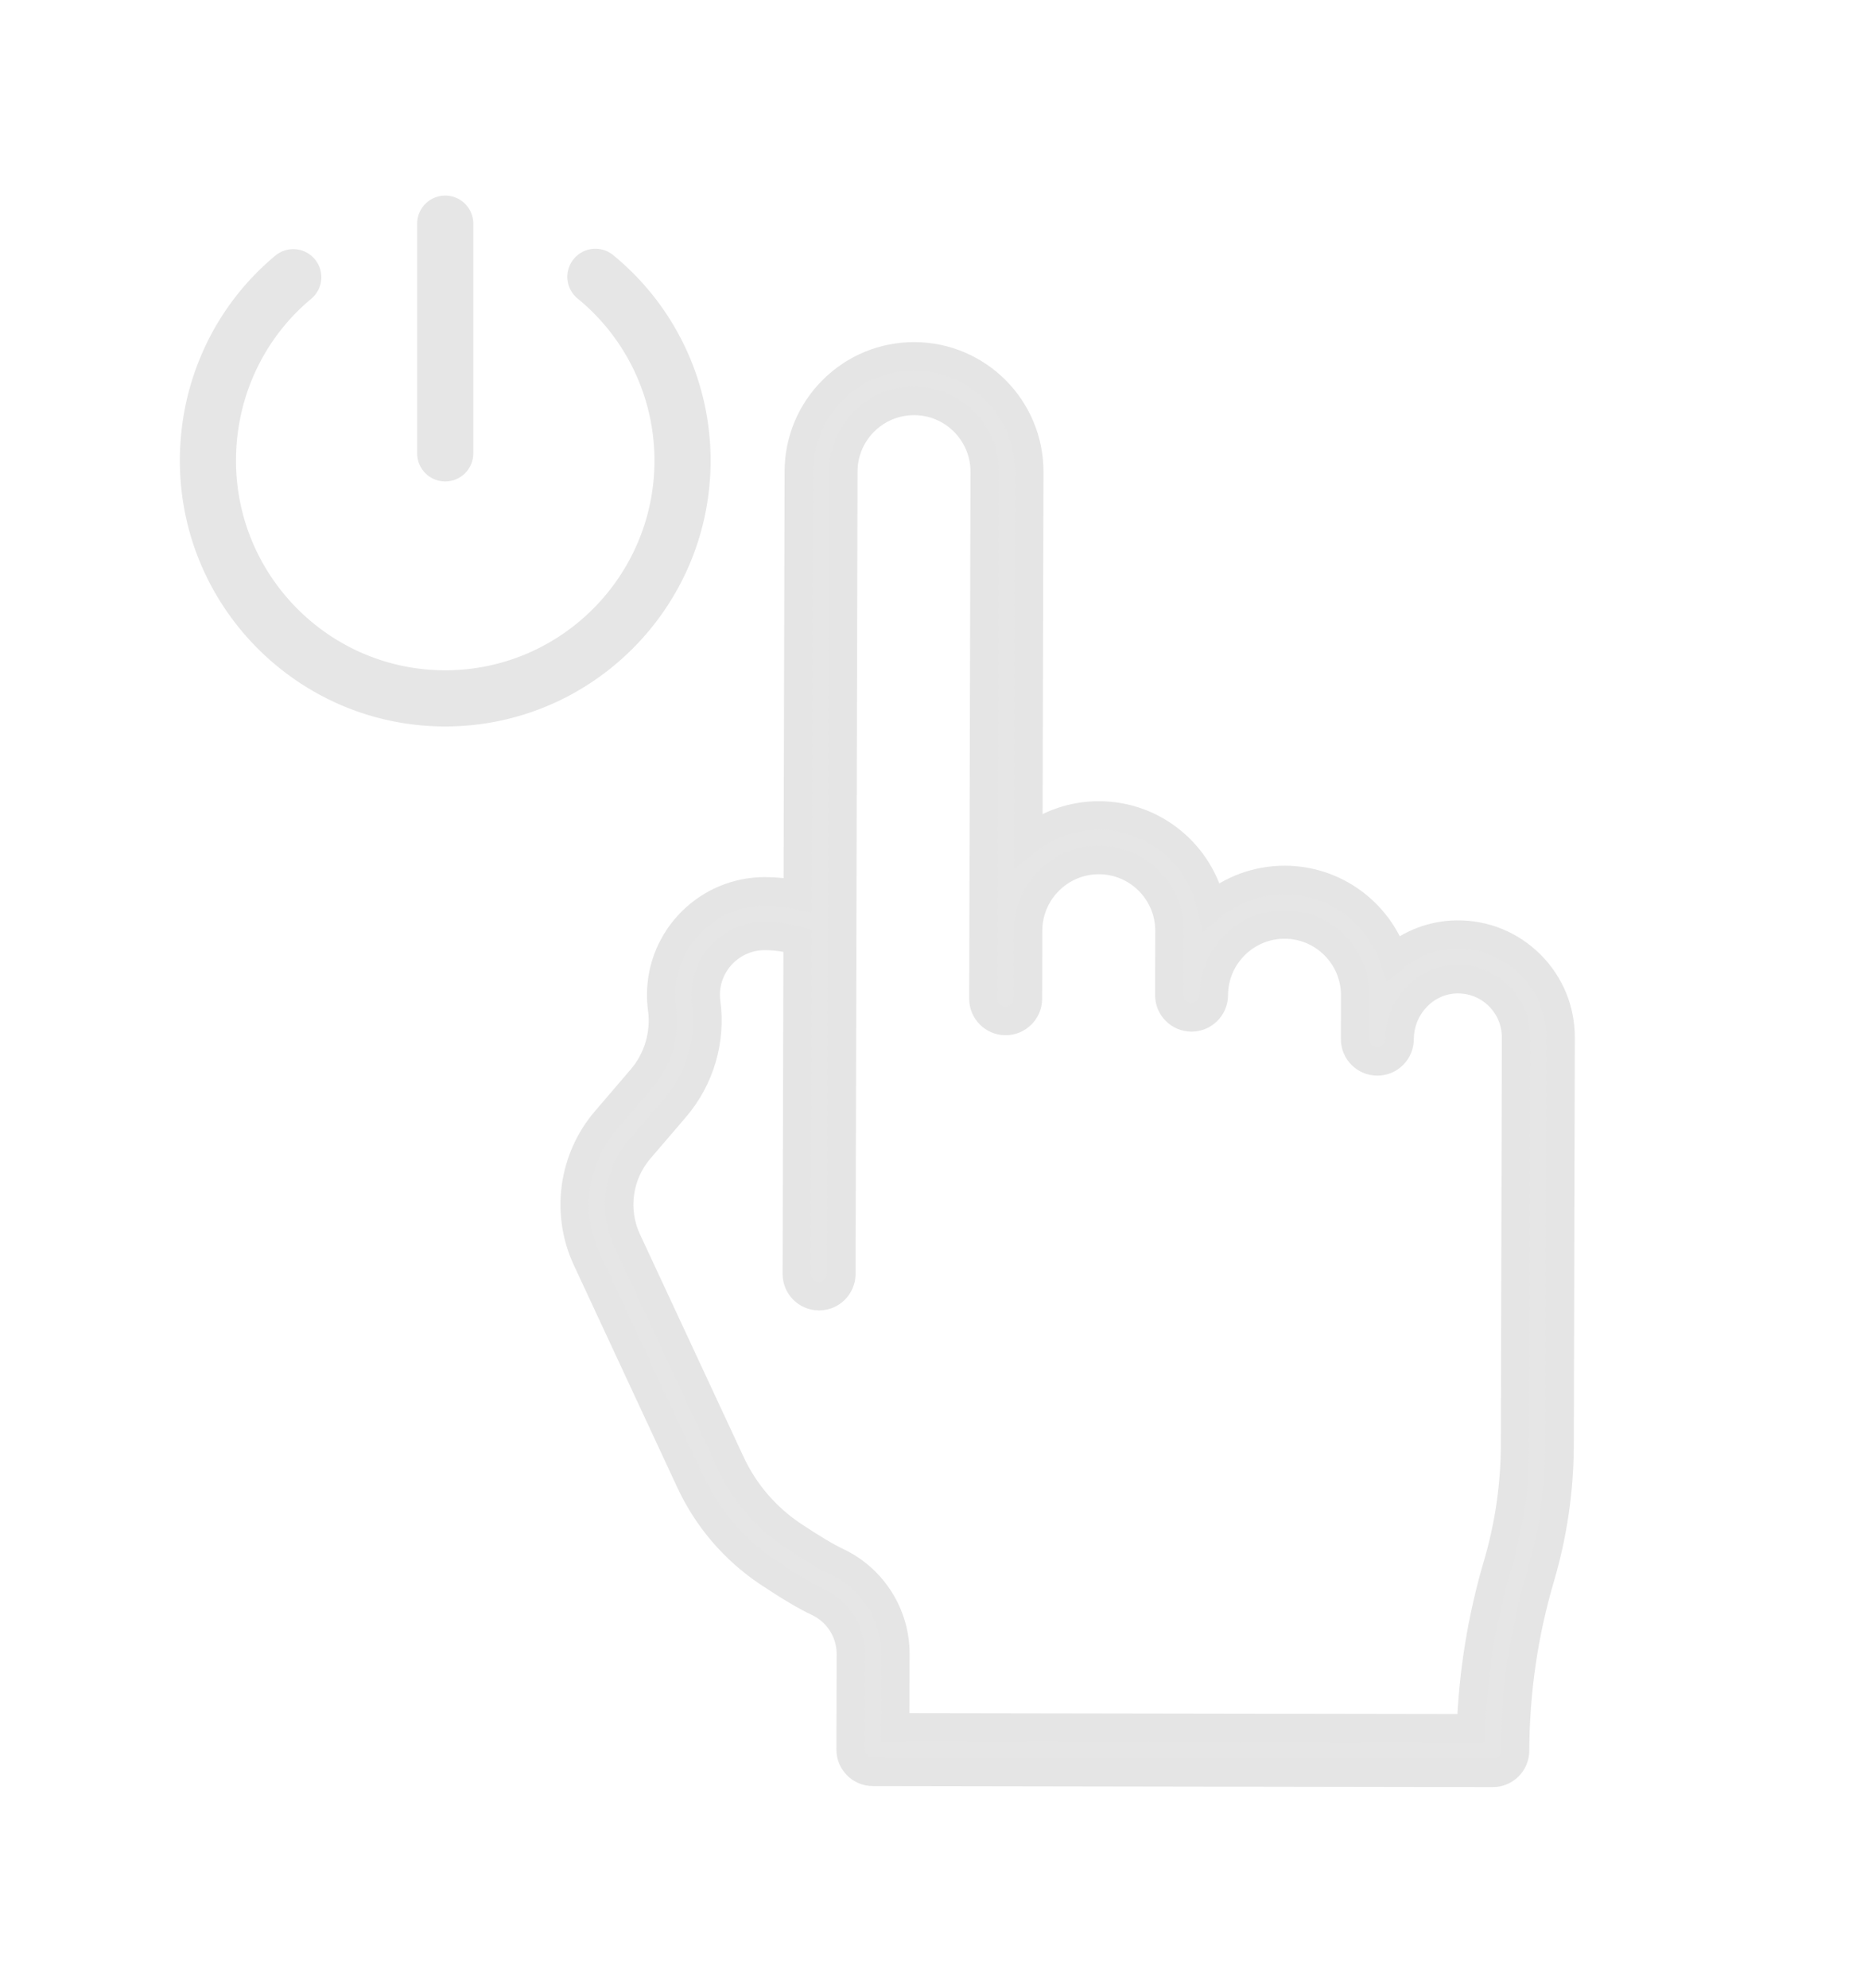 <?xml version="1.0" encoding="UTF-8" standalone="no"?>
<svg
   version="1.1"
   id="Layer_1"
   x="0px"
   y="0px"
   width="470"
   height="500"
   viewBox="0 0 470 500"
   xml:space="preserve"
   sodipodi:docname="toggle.svg"
   inkscape:version="1.1.1 (3bf5ae0d25, 2021-09-20)"
   xmlns:inkscape="http://www.inkscape.org/namespaces/inkscape"
   xmlns:sodipodi="http://sodipodi.sourceforge.net/DTD/sodipodi-0.dtd"
   xmlns="http://www.w3.org/2000/svg"
   xmlns:svg="http://www.w3.org/2000/svg"
   xmlns:rdf="http://www.w3.org/1999/02/22-rdf-syntax-ns#"
   xmlns:cc="http://creativecommons.org/ns#"
   xmlns:dc="http://purl.org/dc/elements/1.1/"><defs
     id="defs976" /><sodipodi:namedview
     inkscape:pagecheckerboard="true"
     inkscape:document-rotation="0"
     pagecolor="#656565"
     bordercolor="#666666"
     borderopacity="1"
     objecttolerance="10"
     gridtolerance="10"
     guidetolerance="10"
     inkscape:pageopacity="0"
     inkscape:pageshadow="2"
     inkscape:window-width="1920"
     inkscape:window-height="1007"
     id="namedview974"
     showgrid="false"
     inkscape:zoom="1.0883511"
     inkscape:cx="268.29577"
     inkscape:cy="203.05947"
     inkscape:window-x="1920"
     inkscape:window-y="0"
     inkscape:window-maximized="1"
     inkscape:current-layer="Layer_1"
     fit-margin-left="100"
     fit-margin-top="100"
     fit-margin-right="100"
     fit-margin-bottom="100"
     inkscape:snap-object-midpoints="true"><inkscape:grid
       type="xygrid"
       id="grid15942" /></sodipodi:namedview><rect
     style="fill:#000000;fill-opacity:0;stroke:none;stroke-width:21.001;stroke-linejoin:miter;stroke-miterlimit:4;stroke-dasharray:none;stroke-opacity:1"
     id="rect8876"
     width="470"
     height="500"
     x="0"
     y="0" /><g
     style="fill:#e6e6e6;fill-opacity:1;stroke:#e5e5e5;stroke-width:8.331;stroke-miterlimit:4;stroke-dasharray:none;stroke-opacity:1"
     transform="matrix(-0.61,0.608,0.607,0.61,264.37,43.445)"
     id="g7181"><g
       style="fill:#e6e6e6;fill-opacity:1;stroke:#e5e5e5;stroke-width:8.331;stroke-miterlimit:4;stroke-dasharray:none;stroke-opacity:1"
       id="g7179"><path
         style="fill:#e6e6e6;fill-opacity:1;stroke:#e5e5e5;stroke-width:8.331;stroke-miterlimit:4;stroke-dasharray:none;stroke-opacity:1"
         d="m 366.282,285.164 -19.713,-19.713 c -2.251,-2.251 -3.805,-5.08 -4.494,-8.181 -0.698,-3.116 -0.495,-6.343 0.583,-9.343 1.381,-3.828 2.808,-9.375 4.241,-16.48 2.341,-11.62 1.443,-23.667 -2.598,-34.837 l -24.398,-67.44 c -5.021,-13.91 -17.795,-23.646 -32.539,-24.801 l -15.95,-1.258 c -7.396,-0.585 -14.213,-4.306 -18.704,-10.213 -0.844,-1.112 -1.76,-2.164 -2.722,-3.126 -11.779,-11.778 -30.959,-11.763 -42.756,0.034 -2.306,2.306 -4.337,4.809 -6.081,7.491 L 113.718,9.864 C 107.356,3.503 98.898,0 89.9,0 80.9,0.008 72.446,3.514 66.089,9.87 52.96,23 52.96,44.363 66.09,57.492 l 75.968,75.967 c -7.188,0.888 -14.142,4.084 -19.648,9.591 -11.384,11.385 -12.898,28.96 -4.54,41.991 -7.536,0.708 -14.877,3.941 -20.635,9.699 -10.42,10.42 -12.571,26.025 -6.453,38.586 -6.523,0.618 -12.847,3.334 -17.833,8.167 -5.886,5.704 -9.131,13.362 -9.139,21.564 0,8.026 3.124,15.567 8.8,21.242 l 84.079,84.079 c 9.275,9.276 19.812,17.173 31.318,23.475 15.032,8.233 28.799,18.552 40.918,30.671 2.538,2.538 6.654,2.538 9.192,0 L 366.282,294.356 c 2.538,-2.538 2.538,-6.654 0,-9.192 z M 233.444,408.812 C 221.623,397.76 208.465,388.235 194.252,380.451 183.829,374.743 174.283,367.587 165.881,359.185 L 81.802,275.106 c -3.219,-3.219 -4.991,-7.495 -4.991,-12.042 0.005,-4.651 1.847,-8.999 5.187,-12.237 6.635,-6.431 17.52,-6.177 24.264,0.567 2.538,2.538 6.654,2.538 9.192,0 2.538,-2.538 2.539,-6.653 0.001,-9.192 l -9.026,-9.03 c -8.062,-8.062 -8.063,-21.179 -0.001,-29.241 8.061,-8.061 21.179,-8.061 29.24,0 2.538,2.538 6.654,2.538 9.192,0 2.538,-2.538 2.538,-6.654 0,-9.192 l -13.257,-13.257 c -8.061,-8.061 -8.062,-21.178 0,-29.24 8.035,-8.035 21.092,-8.062 29.16,-0.08 l 14.142,14.142 c 2.538,2.538 6.654,2.538 9.192,0 2.538,-2.538 2.538,-6.654 0,-9.192 L 75.282,48.3 c -8.06,-8.061 -8.061,-21.176 0,-29.237 3.904,-3.904 9.098,-6.057 14.624,-6.063 5.52,0 10.714,2.151 14.62,6.056 l 165.717,165.716 c 2.538,2.538 6.654,2.538 9.192,0 2.538,-2.538 2.538,-6.654 0,-9.192 l -68.8,-68.8 c 1.522,-2.846 3.461,-5.453 5.79,-7.782 6.728,-6.729 17.661,-6.744 24.371,-0.034 0.546,0.547 1.071,1.151 1.562,1.797 6.73,8.853 16.946,14.43 28.032,15.308 l 15.956,1.258 c 9.667,0.757 18.039,7.139 21.332,16.259 l 24.399,67.446 c 3.231,8.931 3.951,18.56 2.08,27.846 -1.288,6.39 -2.578,11.454 -3.728,14.644 -1.916,5.331 -2.275,11.061 -1.041,16.577 1.224,5.509 3.987,10.542 7.99,14.545 l 15.117,15.117 z"
         id="path7177" /></g></g><g
     id="g5080"
     transform="matrix(0.321,0,0,0.321,-1.901,59.008)"
     style="fill:#e6e6e6;fill-opacity:1;stroke:none;stroke-opacity:1"><path
       d="m 354.904,385.452 c -114.69,0 -208,-93.47 -208,-208.35 0,-62.45 27.25,-121 74.76,-160.55 a 22,22 0 1 1 28.17,33.8 c -37.45,31.2 -58.93,77.4 -58.93,126.75 0,90.62 73.57,164.35 164,164.35 90.43,0 164,-73.73 164,-164.35 a 164,164 0 0 0 -59.83,-126.65 22,22 0 1 1 28,-33.92 207.88,207.88 0 0 1 75.83,160.57 c 0,114.88 -93.31,208.35 -208,208.35 z"
       id="path4469"
       style="fill:#e6e6e6;fill-opacity:1;stroke:none;stroke-opacity:1" /><path
       d="m 354.904,193.452 a 22,22 0 0 1 -22,-22 V -8.548 a 22,22 0 0 1 44,0 V 171.452 a 22,22 0 0 1 -22,22 z"
       id="path4471"
       style="fill:#e6e6e6;fill-opacity:1;stroke:none;stroke-opacity:1" /></g></svg>
